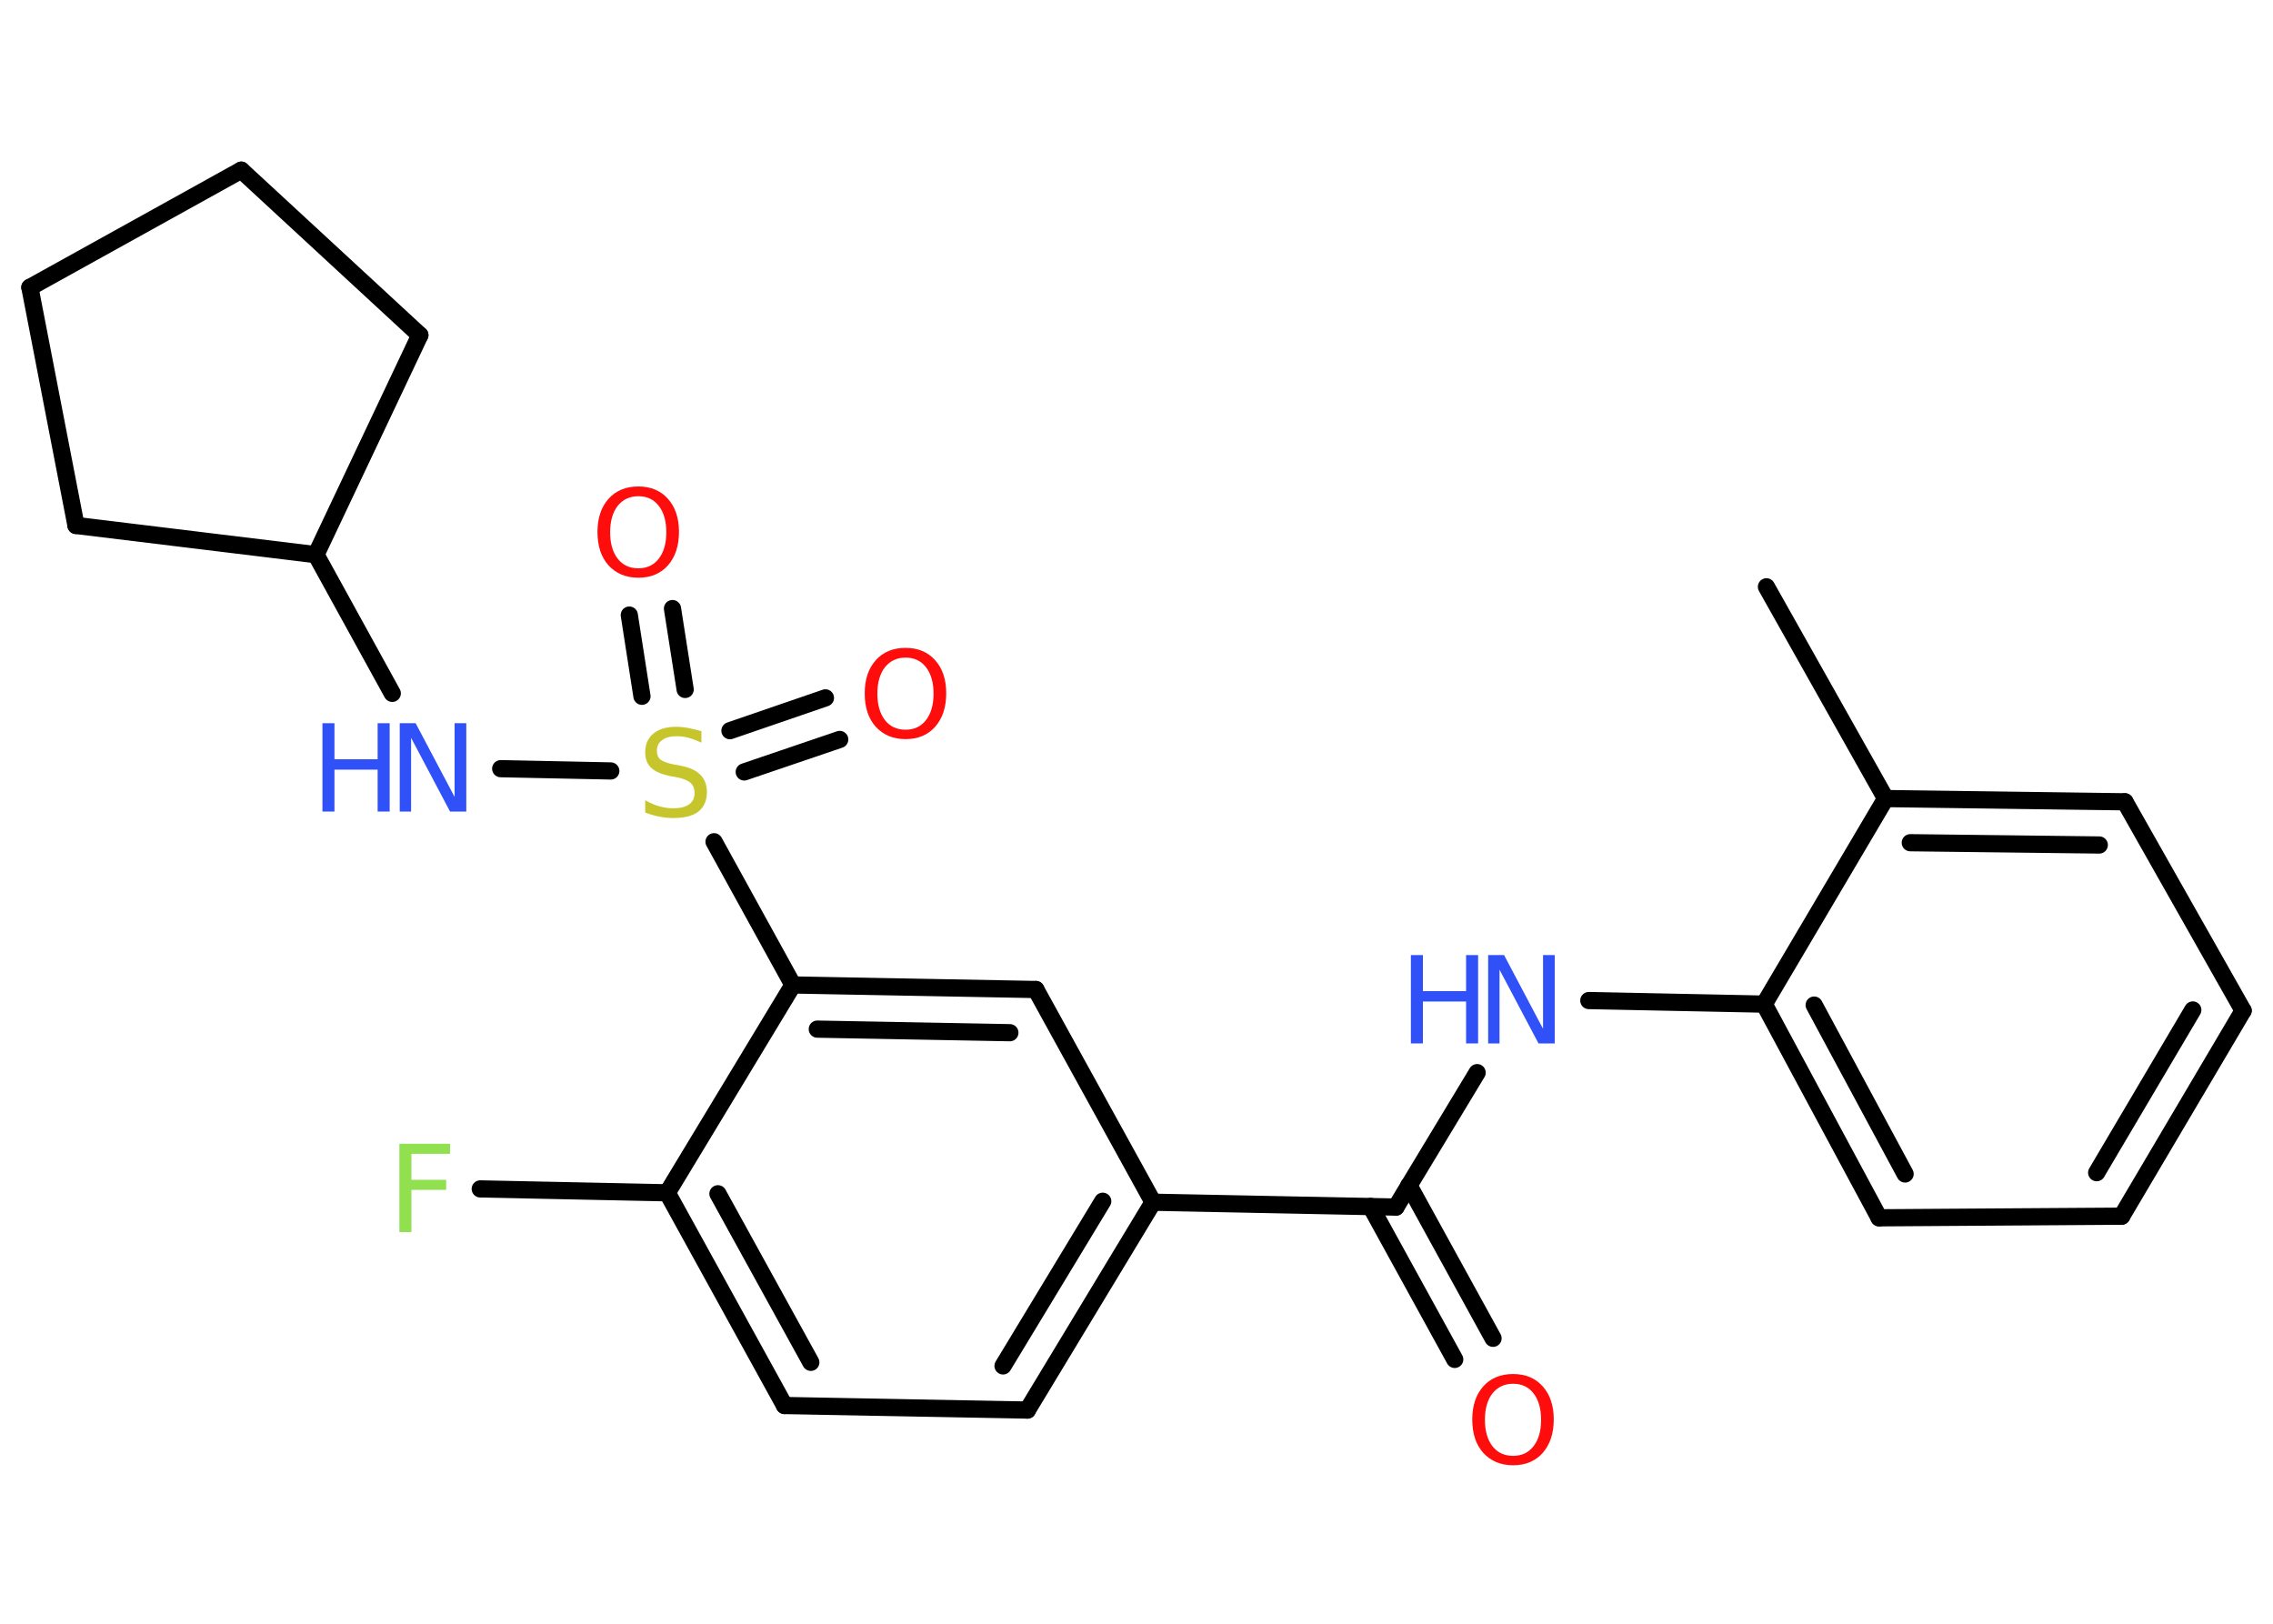 <?xml version='1.0' encoding='UTF-8'?>
<!DOCTYPE svg PUBLIC "-//W3C//DTD SVG 1.1//EN" "http://www.w3.org/Graphics/SVG/1.1/DTD/svg11.dtd">
<svg version='1.2' xmlns='http://www.w3.org/2000/svg' xmlns:xlink='http://www.w3.org/1999/xlink' width='70.0mm' height='50.0mm' viewBox='0 0 70.0 50.0'>
  <desc>Generated by the Chemistry Development Kit (http://github.com/cdk)</desc>
  <g stroke-linecap='round' stroke-linejoin='round' stroke='#000000' stroke-width='.53' fill='#3050F8'>
    <rect x='.0' y='.0' width='70.0' height='50.0' fill='#FFFFFF' stroke='none'/>
    <g id='mol1' class='mol'>
      <line id='mol1bnd1' class='bond' x1='54.4' y1='18.07' x2='58.07' y2='24.59'/>
      <g id='mol1bnd2' class='bond'>
        <line x1='65.44' y1='24.69' x2='58.07' y2='24.59'/>
        <line x1='64.65' y1='26.02' x2='58.83' y2='25.95'/>
      </g>
      <line id='mol1bnd3' class='bond' x1='65.44' y1='24.69' x2='69.08' y2='31.12'/>
      <g id='mol1bnd4' class='bond'>
        <line x1='65.34' y1='37.45' x2='69.08' y2='31.12'/>
        <line x1='64.57' y1='36.11' x2='67.53' y2='31.1'/>
      </g>
      <line id='mol1bnd5' class='bond' x1='65.34' y1='37.45' x2='57.87' y2='37.5'/>
      <g id='mol1bnd6' class='bond'>
        <line x1='54.33' y1='30.92' x2='57.87' y2='37.5'/>
        <line x1='55.87' y1='30.95' x2='58.67' y2='36.15'/>
      </g>
      <line id='mol1bnd7' class='bond' x1='58.07' y1='24.59' x2='54.33' y2='30.92'/>
      <line id='mol1bnd8' class='bond' x1='54.33' y1='30.92' x2='48.93' y2='30.81'/>
      <line id='mol1bnd9' class='bond' x1='45.49' y1='33.03' x2='42.99' y2='37.17'/>
      <g id='mol1bnd10' class='bond'>
        <line x1='43.39' y1='36.5' x2='45.98' y2='41.21'/>
        <line x1='42.21' y1='37.15' x2='44.8' y2='41.86'/>
      </g>
      <line id='mol1bnd11' class='bond' x1='42.99' y1='37.17' x2='35.51' y2='37.02'/>
      <g id='mol1bnd12' class='bond'>
        <line x1='31.64' y1='43.42' x2='35.51' y2='37.02'/>
        <line x1='30.89' y1='42.06' x2='33.96' y2='36.99'/>
      </g>
      <line id='mol1bnd13' class='bond' x1='31.64' y1='43.42' x2='24.16' y2='43.28'/>
      <g id='mol1bnd14' class='bond'>
        <line x1='20.55' y1='36.73' x2='24.16' y2='43.28'/>
        <line x1='22.11' y1='36.76' x2='24.97' y2='41.95'/>
      </g>
      <line id='mol1bnd15' class='bond' x1='20.55' y1='36.73' x2='14.79' y2='36.61'/>
      <line id='mol1bnd16' class='bond' x1='20.55' y1='36.73' x2='24.42' y2='30.33'/>
      <line id='mol1bnd17' class='bond' x1='24.42' y1='30.33' x2='21.99' y2='25.92'/>
      <g id='mol1bnd18' class='bond'>
        <line x1='22.48' y1='22.5' x2='25.42' y2='21.49'/>
        <line x1='22.92' y1='23.77' x2='25.86' y2='22.77'/>
      </g>
      <g id='mol1bnd19' class='bond'>
        <line x1='19.77' y1='21.44' x2='19.38' y2='18.94'/>
        <line x1='21.1' y1='21.23' x2='20.71' y2='18.74'/>
      </g>
      <line id='mol1bnd20' class='bond' x1='18.81' y1='23.74' x2='15.42' y2='23.67'/>
      <line id='mol1bnd21' class='bond' x1='12.08' y1='21.35' x2='9.73' y2='17.08'/>
      <line id='mol1bnd22' class='bond' x1='9.73' y1='17.08' x2='12.93' y2='10.32'/>
      <line id='mol1bnd23' class='bond' x1='12.93' y1='10.32' x2='7.43' y2='5.24'/>
      <line id='mol1bnd24' class='bond' x1='7.43' y1='5.24' x2='.92' y2='8.85'/>
      <line id='mol1bnd25' class='bond' x1='.92' y1='8.85' x2='2.34' y2='16.18'/>
      <line id='mol1bnd26' class='bond' x1='9.73' y1='17.08' x2='2.34' y2='16.18'/>
      <g id='mol1bnd27' class='bond'>
        <line x1='31.9' y1='30.47' x2='24.42' y2='30.33'/>
        <line x1='31.1' y1='31.8' x2='25.17' y2='31.69'/>
      </g>
      <line id='mol1bnd28' class='bond' x1='35.51' y1='37.02' x2='31.9' y2='30.47'/>
      <g id='mol1atm8' class='atom'>
        <path d='M45.83 29.41h.49l1.2 2.27v-2.27h.36v2.72h-.5l-1.2 -2.27v2.27h-.35v-2.72z' stroke='none'/>
        <path d='M43.45 29.41h.37v1.11h1.33v-1.11h.37v2.72h-.37v-1.29h-1.33v1.29h-.37v-2.72z' stroke='none'/>
      </g>
      <path id='mol1atm10' class='atom' d='M46.6 42.61q-.4 .0 -.64 .3q-.23 .3 -.23 .81q.0 .51 .23 .81q.23 .3 .64 .3q.4 .0 .63 -.3q.23 -.3 .23 -.81q.0 -.51 -.23 -.81q-.23 -.3 -.63 -.3zM46.6 42.31q.57 .0 .91 .38q.34 .38 .34 1.02q.0 .64 -.34 1.03q-.34 .38 -.91 .38q-.57 .0 -.92 -.38q-.34 -.38 -.34 -1.03q.0 -.64 .34 -1.02q.34 -.38 .92 -.38z' stroke='none' fill='#FF0D0D'/>
      <path id='mol1atm15' class='atom' d='M12.3 35.22h1.56v.31h-1.19v.8h1.07v.31h-1.07v1.3h-.37v-2.72z' stroke='none' fill='#90E050'/>
      <path id='mol1atm17' class='atom' d='M21.6 22.51v.36q-.21 -.1 -.39 -.15q-.19 -.05 -.36 -.05q-.3 .0 -.46 .12q-.16 .12 -.16 .33q.0 .18 .11 .27q.11 .09 .41 .15l.22 .04q.41 .08 .6 .28q.2 .2 .2 .53q.0 .39 -.26 .6q-.26 .2 -.78 .2q-.19 .0 -.41 -.04q-.22 -.04 -.45 -.13v-.38q.22 .13 .44 .19q.21 .06 .42 .06q.32 .0 .49 -.12q.17 -.12 .17 -.35q.0 -.2 -.12 -.31q-.12 -.11 -.4 -.17l-.22 -.04q-.41 -.08 -.6 -.26q-.18 -.17 -.18 -.48q.0 -.36 .25 -.57q.25 -.21 .7 -.21q.19 .0 .39 .04q.2 .04 .41 .1z' stroke='none' fill='#C6C62C'/>
      <path id='mol1atm18' class='atom' d='M27.89 20.25q-.4 .0 -.64 .3q-.23 .3 -.23 .81q.0 .51 .23 .81q.23 .3 .64 .3q.4 .0 .63 -.3q.23 -.3 .23 -.81q.0 -.51 -.23 -.81q-.23 -.3 -.63 -.3zM27.89 19.95q.57 .0 .91 .38q.34 .38 .34 1.02q.0 .64 -.34 1.03q-.34 .38 -.91 .38q-.57 .0 -.92 -.38q-.34 -.38 -.34 -1.03q.0 -.64 .34 -1.02q.34 -.38 .92 -.38z' stroke='none' fill='#FF0D0D'/>
      <path id='mol1atm19' class='atom' d='M19.66 15.28q-.4 .0 -.64 .3q-.23 .3 -.23 .81q.0 .51 .23 .81q.23 .3 .64 .3q.4 .0 .63 -.3q.23 -.3 .23 -.81q.0 -.51 -.23 -.81q-.23 -.3 -.63 -.3zM19.66 14.98q.57 .0 .91 .38q.34 .38 .34 1.02q.0 .64 -.34 1.03q-.34 .38 -.91 .38q-.57 .0 -.92 -.38q-.34 -.38 -.34 -1.03q.0 -.64 .34 -1.02q.34 -.38 .92 -.38z' stroke='none' fill='#FF0D0D'/>
      <g id='mol1atm20' class='atom'>
        <path d='M12.31 22.27h.49l1.2 2.27v-2.27h.36v2.72h-.5l-1.2 -2.27v2.27h-.35v-2.72z' stroke='none'/>
        <path d='M9.93 22.27h.37v1.11h1.33v-1.11h.37v2.72h-.37v-1.29h-1.33v1.29h-.37v-2.72z' stroke='none'/>
      </g>
    </g>
  </g>
</svg>
